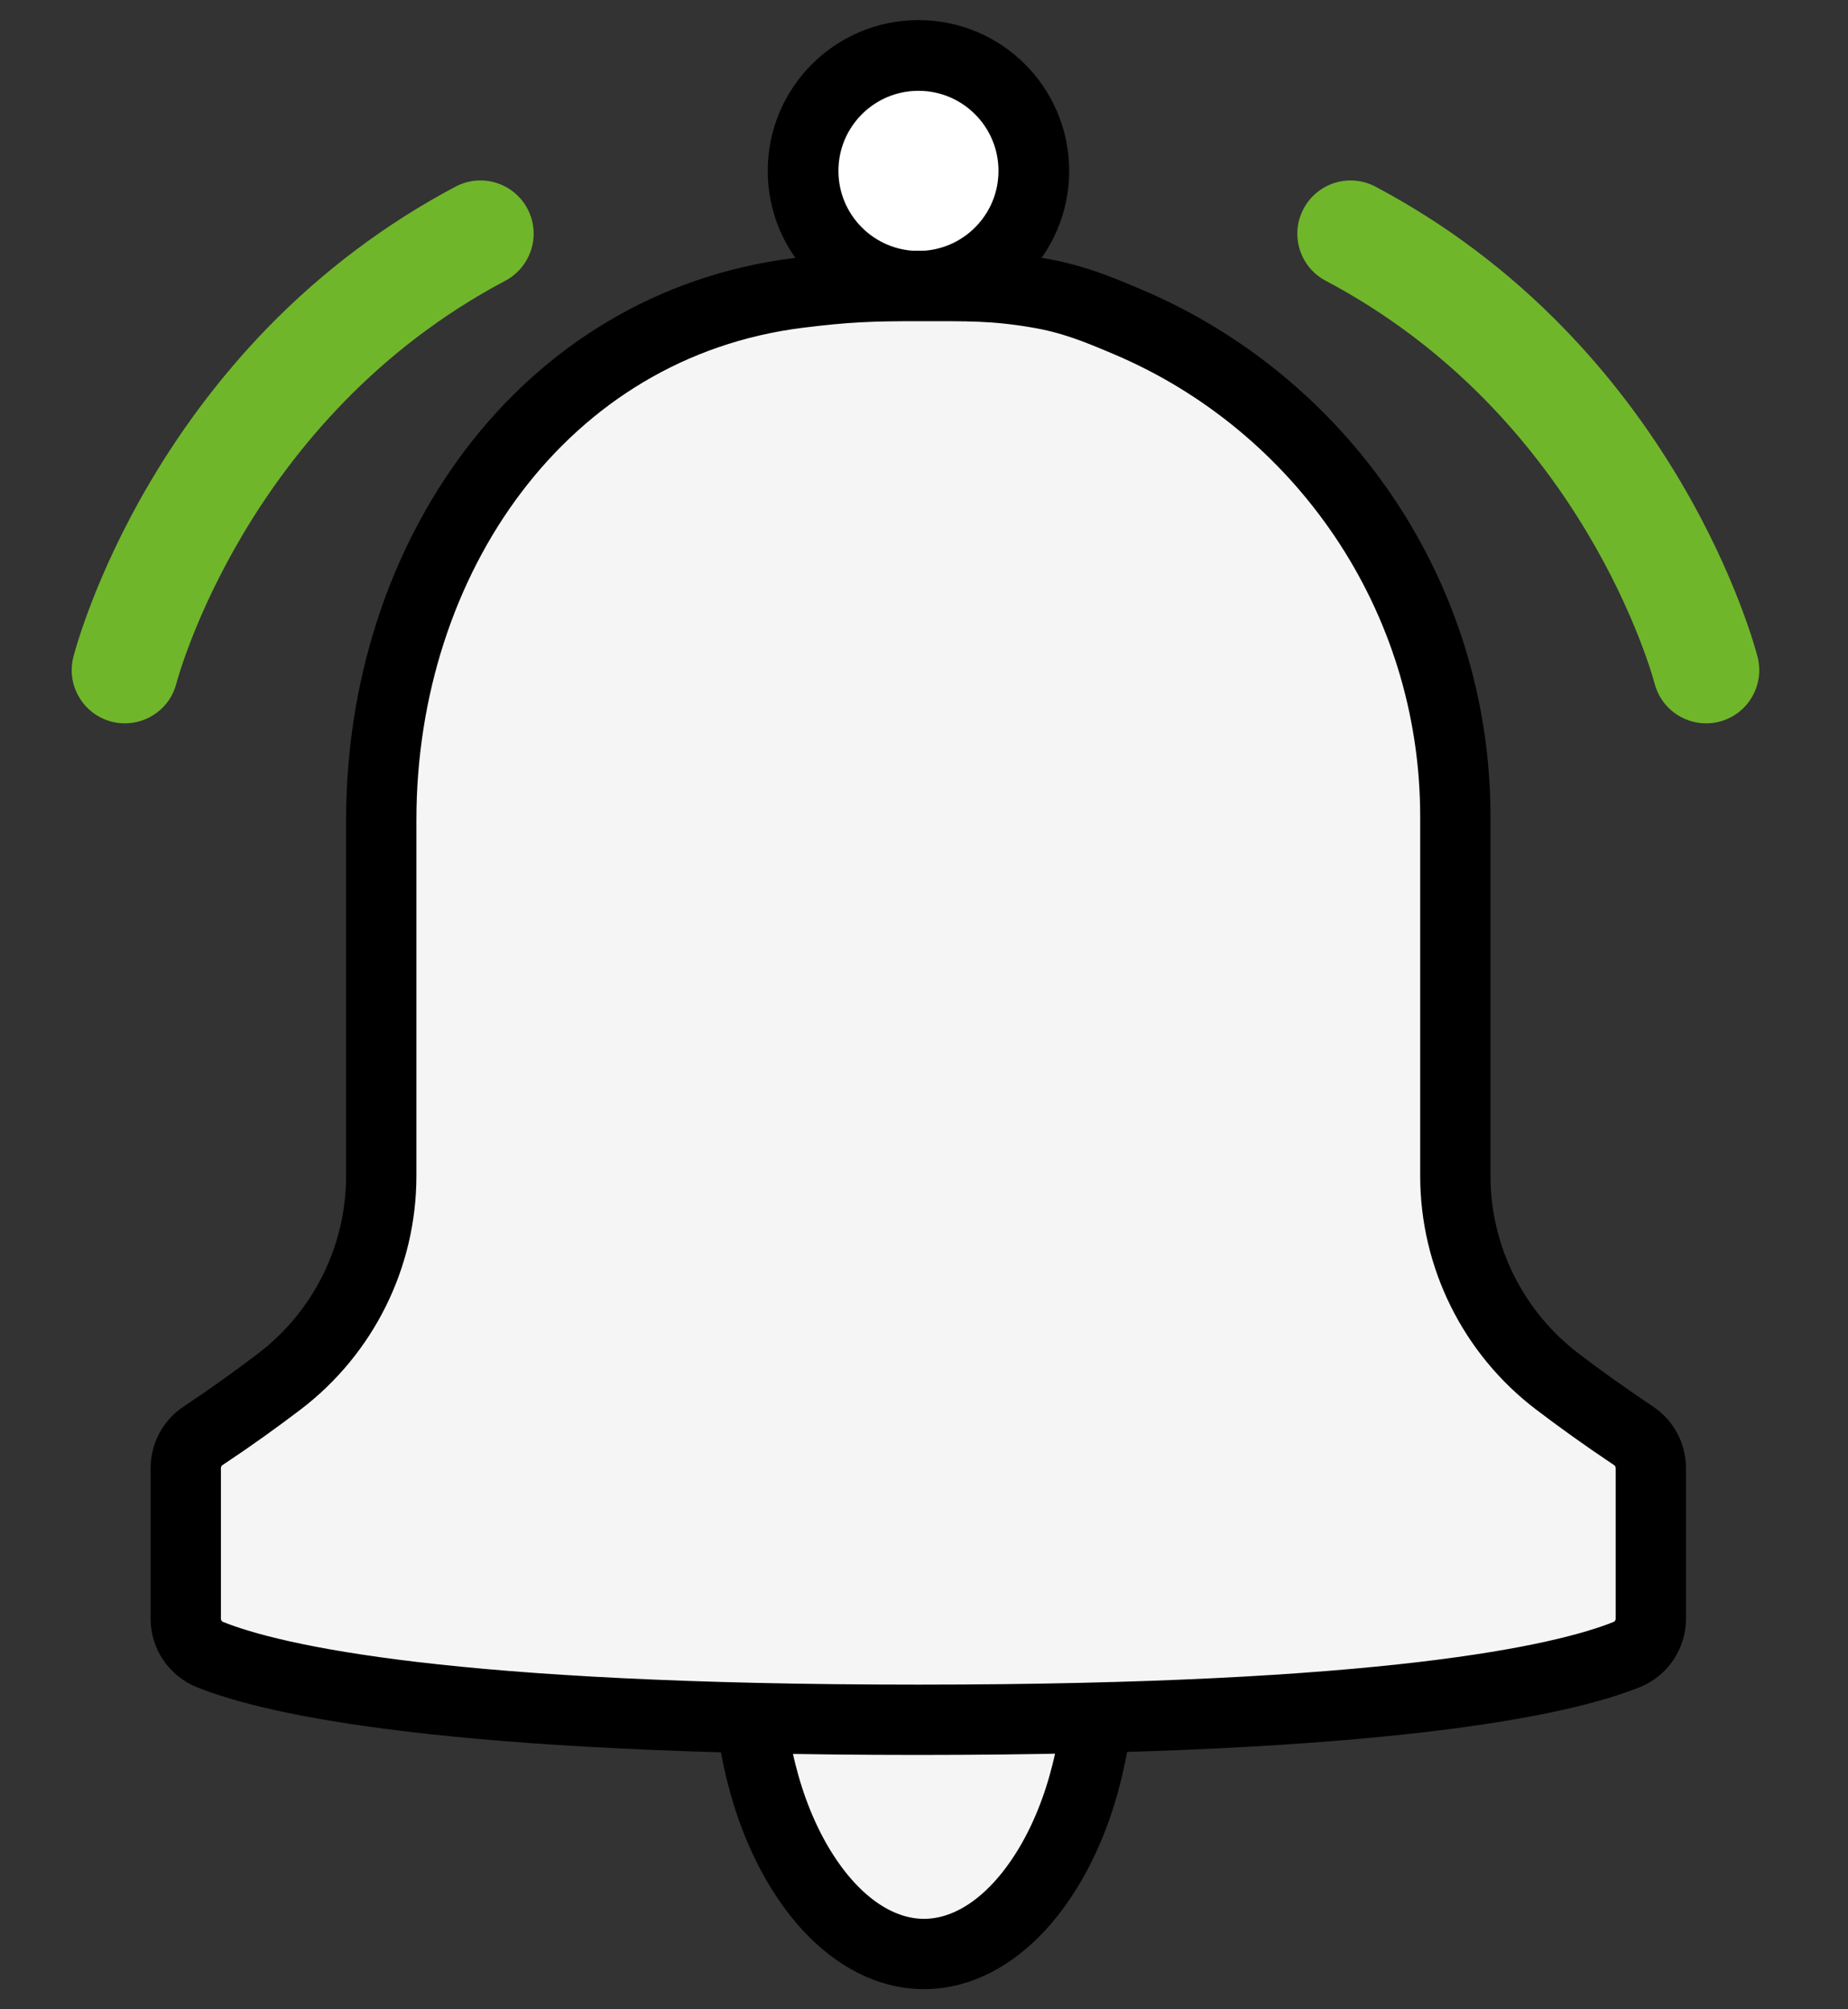 <svg width="23" height="25" viewBox="0 0 23 25" fill="none" xmlns="http://www.w3.org/2000/svg">
<rect x="0" y="0" width="23" height="25" fill="#333333" stroke="none"/>
<g clip-path="url(#clip0_8908_17831)">
<path d="M13.684 20.825C13.665 21.822 13.397 22.703 12.989 23.329C12.564 23.983 12.028 24.312 11.5 24.312C10.972 24.312 10.436 23.983 10.011 23.329C9.604 22.703 9.334 21.822 9.315 20.825C9.577 20.834 9.847 20.844 10.124 20.85L11.5 20.862C12.282 20.862 13.008 20.847 13.684 20.825Z" fill="#F5F5F5" stroke="black" stroke-width="0.875"/>
<circle cx="11.431" cy="2.126" r="1.436" fill="white" stroke="black" stroke-width="0.88"/>
<path d="M11.437 3.559C12.044 3.559 12.366 3.551 12.902 3.641C13.343 3.715 13.641 3.838 14.031 4.003C16.431 5.018 18.113 7.395 18.113 10.162V14.631C18.113 15.635 18.583 16.581 19.382 17.189C19.65 17.393 19.967 17.622 20.334 17.867C20.466 17.956 20.546 18.106 20.546 18.267V20.141C20.546 20.337 20.427 20.513 20.246 20.586C19.436 20.912 17.228 21.397 11.43 21.398C5.631 21.398 3.423 20.912 2.612 20.586C2.432 20.513 2.312 20.337 2.312 20.141V18.267C2.312 18.106 2.392 17.956 2.524 17.867H2.525C2.892 17.622 3.209 17.393 3.477 17.189C4.275 16.581 4.745 15.635 4.745 14.631V10.203C4.745 6.955 6.747 4.043 9.938 3.644C10.531 3.57 10.842 3.558 11.437 3.559Z" fill="#F5F5F5" stroke="black" stroke-width="0.875"/>
<path d="M1.392 8.98C1.447 8.994 1.501 9 1.555 9C1.851 9 2.121 8.8 2.196 8.501C2.205 8.468 3.066 5.199 6.289 3.493C6.612 3.321 6.736 2.921 6.565 2.598C6.394 2.275 5.993 2.151 5.67 2.322C4.805 2.78 4.018 3.371 3.328 4.08C2.779 4.646 2.29 5.286 1.877 5.984C1.17 7.177 0.923 8.135 0.913 8.175C0.823 8.53 1.038 8.89 1.392 8.98Z" fill="#70B62B"/>
<path d="M16.499 3.493C17.233 3.881 17.903 4.382 18.491 4.983C18.965 5.468 19.389 6.019 19.749 6.62C20.367 7.652 20.589 8.487 20.592 8.502C20.669 8.801 20.938 9 21.233 9C21.287 9 21.342 8.994 21.396 8.98C21.751 8.89 21.965 8.53 21.875 8.175C21.865 8.135 21.618 7.177 20.911 5.984C20.498 5.286 20.01 4.646 19.46 4.081C18.771 3.371 17.983 2.78 17.118 2.322C16.795 2.151 16.395 2.275 16.224 2.598C16.052 2.921 16.176 3.322 16.499 3.493Z" fill="#70B62B"/>
</g>
<defs>
<clipPath id="clip0_8908_17831">
<rect width="22.75" height="24.5" fill="white" transform="translate(0.125 0.25)"/>
</clipPath>
</defs>
</svg>
